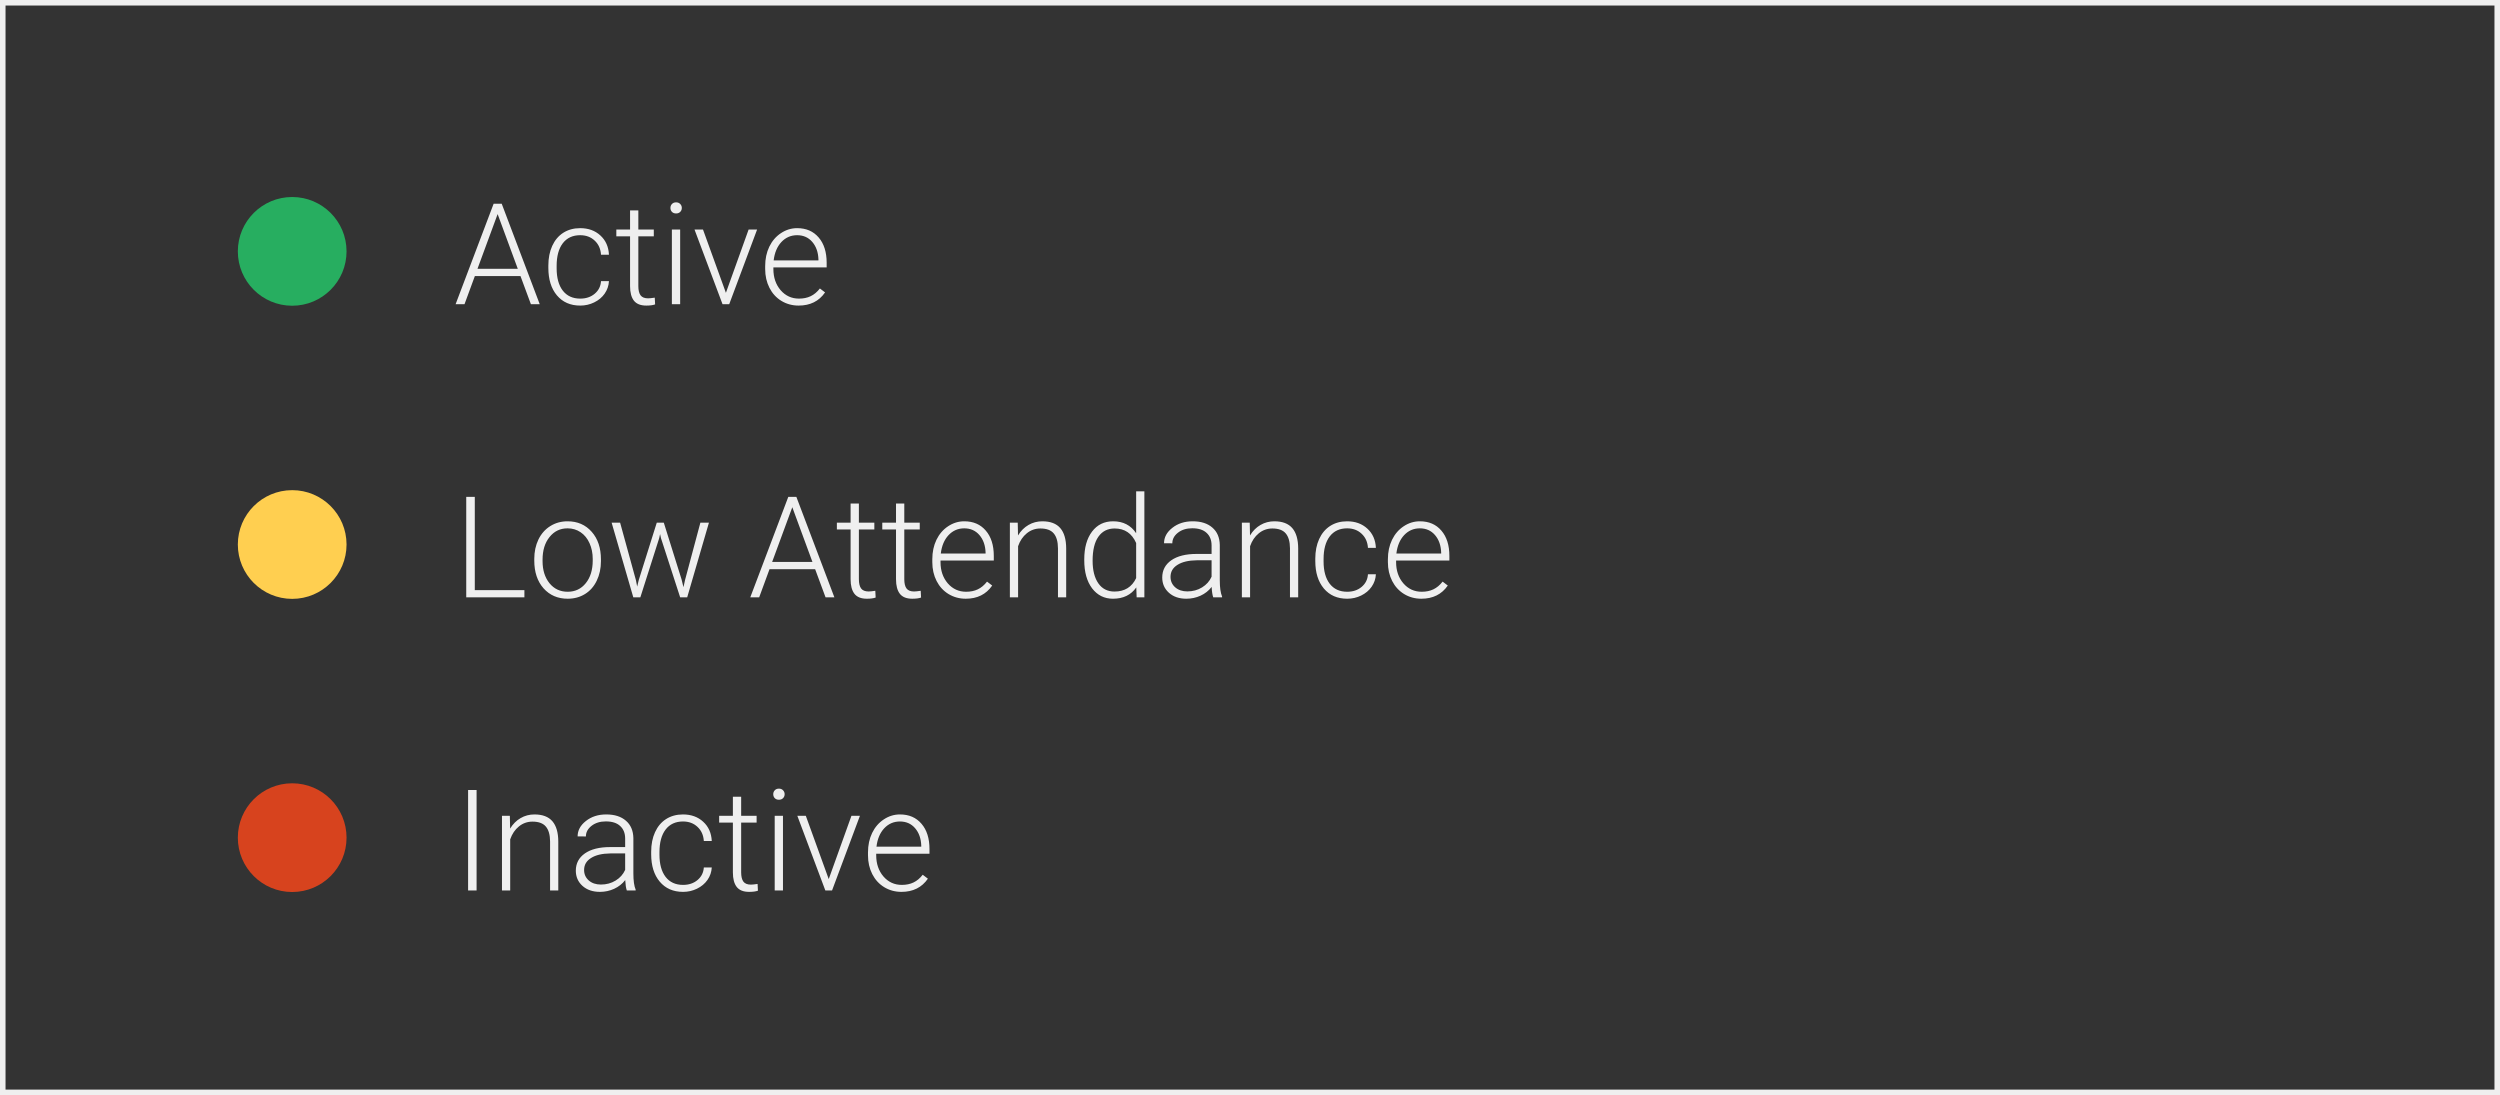 <svg width="452" height="198" viewBox="0 0 452 198" fill="none" xmlns="http://www.w3.org/2000/svg">
<rect x="0" y="0" width="452" height="198" fill="#333333" stroke="none"/>
<path d="M94.102 49.91H85.855L83.984 55H82.374L89.249 36.834H90.709L97.583 55H95.986L94.102 49.91ZM86.329 48.6H93.616L89.972 38.706L86.329 48.6ZM104.907 53.989C105.946 53.989 106.816 53.698 107.514 53.116C108.221 52.526 108.604 51.764 108.662 50.833H110.097C110.055 51.656 109.797 52.409 109.323 53.091C108.849 53.765 108.217 54.293 107.427 54.676C106.645 55.058 105.805 55.249 104.907 55.249C103.135 55.249 101.729 54.634 100.69 53.403C99.658 52.172 99.143 50.517 99.143 48.437V47.988C99.143 46.657 99.376 45.48 99.841 44.457C100.307 43.434 100.972 42.644 101.838 42.087C102.711 41.53 103.73 41.251 104.894 41.251C106.375 41.251 107.593 41.692 108.55 42.574C109.515 43.455 110.03 44.615 110.097 46.054H108.662C108.596 44.998 108.213 44.145 107.514 43.497C106.824 42.848 105.951 42.524 104.894 42.524C103.547 42.524 102.499 43.01 101.75 43.983C101.01 44.956 100.64 46.321 100.64 48.076V48.512C100.64 50.234 101.01 51.577 101.75 52.542C102.499 53.507 103.551 53.989 104.907 53.989ZM115.412 38.044V41.501H118.207V42.723H115.412V51.719C115.412 52.467 115.545 53.025 115.811 53.391C116.086 53.757 116.539 53.94 117.171 53.94C117.421 53.94 117.824 53.898 118.381 53.815L118.444 55.037C118.053 55.179 117.52 55.249 116.847 55.249C115.824 55.249 115.079 54.954 114.613 54.364C114.148 53.765 113.915 52.887 113.915 51.731V42.723H111.432V41.501H113.915V38.044H115.412ZM122.973 55H121.475V41.501H122.973V55ZM121.213 37.595C121.213 37.313 121.305 37.075 121.488 36.884C121.671 36.685 121.92 36.585 122.236 36.585C122.553 36.585 122.802 36.685 122.985 36.884C123.176 37.075 123.272 37.313 123.272 37.595C123.272 37.878 123.176 38.115 122.985 38.306C122.802 38.498 122.553 38.593 122.236 38.593C121.92 38.593 121.671 38.498 121.488 38.306C121.305 38.115 121.213 37.878 121.213 37.595ZM131.244 52.941L135.349 41.501H136.884L131.843 55H130.633L125.568 41.501H127.102L131.244 52.941ZM144.395 55.249C143.247 55.249 142.207 54.967 141.276 54.401C140.352 53.836 139.633 53.05 139.117 52.043C138.601 51.028 138.344 49.893 138.344 48.637V48.1C138.344 46.803 138.593 45.634 139.092 44.595C139.6 43.555 140.302 42.74 141.201 42.149C142.099 41.55 143.072 41.251 144.12 41.251C145.759 41.251 147.056 41.812 148.013 42.935C148.978 44.05 149.46 45.576 149.46 47.514V48.35H139.828V48.637C139.828 50.167 140.265 51.444 141.138 52.467C142.02 53.482 143.126 53.989 144.457 53.989C145.256 53.989 145.958 53.844 146.566 53.553C147.181 53.262 147.738 52.796 148.237 52.155L149.173 52.867C148.075 54.455 146.482 55.249 144.395 55.249ZM144.12 42.524C142.997 42.524 142.049 42.935 141.276 43.759C140.51 44.582 140.045 45.688 139.878 47.078H147.975V46.915C147.934 45.618 147.564 44.561 146.865 43.746C146.166 42.931 145.251 42.524 144.12 42.524Z" fill="#EFEFEF"/>
<circle cx="52.828" cy="45.448" r="9.828" fill="#27AE60"/>
<path d="M85.843 106.702H94.813V108H84.296V89.834H85.843V106.702ZM96.597 101.051C96.597 99.753 96.847 98.585 97.346 97.545C97.853 96.505 98.564 95.698 99.48 95.124C100.403 94.542 101.447 94.251 102.611 94.251C104.408 94.251 105.863 94.883 106.978 96.147C108.092 97.403 108.65 99.071 108.65 101.15V101.462C108.65 102.768 108.396 103.945 107.889 104.993C107.39 106.033 106.683 106.836 105.768 107.401C104.853 107.967 103.809 108.25 102.636 108.25C100.848 108.25 99.392 107.622 98.269 106.366C97.155 105.101 96.597 103.429 96.597 101.35V101.051ZM98.095 101.462C98.095 103.076 98.51 104.403 99.342 105.442C100.182 106.474 101.28 106.989 102.636 106.989C103.983 106.989 105.073 106.474 105.905 105.442C106.745 104.403 107.165 103.034 107.165 101.338V101.051C107.165 100.019 106.974 99.075 106.591 98.219C106.208 97.362 105.672 96.701 104.982 96.235C104.291 95.761 103.501 95.524 102.611 95.524C101.28 95.524 100.195 96.048 99.355 97.096C98.515 98.135 98.095 99.499 98.095 101.188V101.462ZM114.975 104.893L115.2 106.054L115.499 104.831L118.743 94.501H120.016L123.222 104.744L123.571 106.166L123.858 104.856L126.628 94.501H128.175L124.245 108H122.973L119.504 97.295L119.342 96.559L119.18 97.308L115.774 108H114.501L110.584 94.501H112.118L114.975 104.893ZM147.377 102.91H139.13L137.258 108H135.649L142.523 89.834H143.983L150.857 108H149.26L147.377 102.91ZM139.604 101.6H146.89L143.247 91.706L139.604 101.6ZM155.287 91.044V94.501H158.081V95.723H155.287V104.719C155.287 105.467 155.42 106.025 155.686 106.391C155.96 106.757 156.414 106.94 157.046 106.94C157.295 106.94 157.699 106.898 158.256 106.815L158.318 108.037C157.927 108.179 157.395 108.25 156.721 108.25C155.698 108.25 154.954 107.954 154.488 107.364C154.022 106.765 153.789 105.887 153.789 104.731V95.723H151.307V94.501H153.789V91.044H155.287ZM163.496 91.044V94.501H166.291V95.723H163.496V104.719C163.496 105.467 163.629 106.025 163.895 106.391C164.17 106.757 164.623 106.94 165.255 106.94C165.505 106.94 165.908 106.898 166.465 106.815L166.528 108.037C166.137 108.179 165.605 108.25 164.931 108.25C163.908 108.25 163.163 107.954 162.698 107.364C162.232 106.765 161.999 105.887 161.999 104.731V95.723H159.516V94.501H161.999V91.044H163.496ZM174.613 108.25C173.465 108.25 172.425 107.967 171.493 107.401C170.57 106.836 169.851 106.05 169.335 105.043C168.819 104.028 168.562 102.893 168.562 101.637V101.101C168.562 99.803 168.811 98.634 169.31 97.595C169.817 96.555 170.52 95.74 171.419 95.149C172.317 94.55 173.29 94.251 174.338 94.251C175.977 94.251 177.274 94.812 178.231 95.935C179.196 97.05 179.678 98.576 179.678 100.514V101.35H170.046V101.637C170.046 103.167 170.483 104.444 171.356 105.467C172.238 106.482 173.344 106.989 174.675 106.989C175.473 106.989 176.176 106.844 176.783 106.553C177.399 106.262 177.956 105.796 178.455 105.155L179.391 105.867C178.293 107.455 176.7 108.25 174.613 108.25ZM174.338 95.524C173.215 95.524 172.267 95.935 171.493 96.759C170.728 97.582 170.262 98.688 170.096 100.077H178.193V99.915C178.152 98.618 177.782 97.561 177.083 96.746C176.384 95.931 175.469 95.524 174.338 95.524ZM184.007 94.501L184.057 96.809C184.565 95.977 185.197 95.345 185.954 94.912C186.711 94.471 187.546 94.251 188.461 94.251C189.909 94.251 190.986 94.659 191.693 95.474C192.4 96.289 192.757 97.511 192.766 99.142V108H191.281V99.129C191.273 97.923 191.015 97.025 190.508 96.434C190.008 95.844 189.206 95.549 188.1 95.549C187.176 95.549 186.357 95.84 185.642 96.422C184.935 96.996 184.411 97.773 184.07 98.755V108H182.585V94.501H184.007ZM196.035 101.125C196.035 99.029 196.5 97.362 197.432 96.122C198.372 94.875 199.644 94.251 201.25 94.251C203.071 94.251 204.46 94.97 205.417 96.409V88.836H206.902V108H205.504L205.442 106.203C204.485 107.567 203.08 108.25 201.225 108.25C199.669 108.25 198.413 107.626 197.457 106.378C196.509 105.122 196.035 103.429 196.035 101.3V101.125ZM197.544 101.387C197.544 103.109 197.889 104.469 198.58 105.467C199.27 106.457 200.243 106.952 201.499 106.952C203.337 106.952 204.643 106.141 205.417 104.519V98.181C204.643 96.426 203.346 95.549 201.524 95.549C200.268 95.549 199.291 96.043 198.592 97.033C197.894 98.015 197.544 99.466 197.544 101.387ZM219.353 108C219.203 107.576 219.108 106.948 219.066 106.116C218.542 106.798 217.873 107.326 217.057 107.701C216.251 108.067 215.394 108.25 214.487 108.25C213.19 108.25 212.138 107.888 211.331 107.164C210.532 106.44 210.133 105.526 210.133 104.419C210.133 103.105 210.678 102.065 211.767 101.3C212.865 100.535 214.392 100.152 216.346 100.152H219.054V98.618C219.054 97.653 218.754 96.896 218.155 96.347C217.565 95.79 216.7 95.511 215.56 95.511C214.521 95.511 213.66 95.777 212.978 96.31C212.296 96.842 211.955 97.482 211.955 98.231L210.457 98.219C210.457 97.145 210.956 96.218 211.955 95.436C212.953 94.646 214.18 94.251 215.635 94.251C217.141 94.251 218.326 94.629 219.191 95.386C220.064 96.135 220.513 97.183 220.538 98.53V104.918C220.538 106.224 220.676 107.202 220.95 107.85V108H219.353ZM214.662 106.927C215.66 106.927 216.55 106.686 217.332 106.203C218.122 105.721 218.696 105.076 219.054 104.27V101.3H216.384C214.895 101.317 213.73 101.591 212.89 102.124C212.05 102.648 211.63 103.371 211.63 104.294C211.63 105.051 211.909 105.679 212.466 106.178C213.032 106.677 213.764 106.927 214.662 106.927ZM225.953 94.501L226.003 96.809C226.51 95.977 227.143 95.345 227.899 94.912C228.656 94.471 229.492 94.251 230.407 94.251C231.854 94.251 232.932 94.659 233.639 95.474C234.346 96.289 234.703 97.511 234.712 99.142V108H233.227V99.129C233.219 97.923 232.961 97.025 232.453 96.434C231.954 95.844 231.152 95.549 230.045 95.549C229.122 95.549 228.303 95.84 227.588 96.422C226.881 96.996 226.356 97.773 226.015 98.755V108H224.531V94.501H225.953ZM243.57 106.989C244.61 106.989 245.479 106.698 246.177 106.116C246.884 105.526 247.267 104.764 247.325 103.833H248.76C248.718 104.656 248.461 105.409 247.986 106.091C247.512 106.765 246.88 107.293 246.09 107.676C245.308 108.058 244.468 108.25 243.57 108.25C241.798 108.25 240.392 107.634 239.353 106.403C238.321 105.172 237.806 103.517 237.806 101.437V100.988C237.806 99.657 238.039 98.481 238.504 97.457C238.97 96.434 239.636 95.644 240.501 95.087C241.374 94.53 242.393 94.251 243.557 94.251C245.038 94.251 246.256 94.692 247.213 95.573C248.178 96.455 248.693 97.615 248.76 99.054H247.325C247.259 97.998 246.876 97.145 246.177 96.497C245.487 95.848 244.614 95.524 243.557 95.524C242.21 95.524 241.162 96.01 240.413 96.983C239.673 97.957 239.303 99.321 239.303 101.076V101.512C239.303 103.234 239.673 104.577 240.413 105.542C241.162 106.507 242.214 106.989 243.57 106.989ZM256.982 108.25C255.834 108.25 254.794 107.967 253.863 107.401C252.94 106.836 252.22 106.05 251.704 105.043C251.189 104.028 250.931 102.893 250.931 101.637V101.101C250.931 99.803 251.18 98.634 251.68 97.595C252.187 96.555 252.89 95.74 253.788 95.149C254.686 94.55 255.659 94.251 256.708 94.251C258.346 94.251 259.644 94.812 260.6 95.935C261.565 97.05 262.047 98.576 262.047 100.514V101.35H252.416V101.637C252.416 103.167 252.852 104.444 253.726 105.467C254.607 106.482 255.714 106.989 257.044 106.989C257.843 106.989 258.546 106.844 259.153 106.553C259.768 106.262 260.326 105.796 260.825 105.155L261.76 105.867C260.663 107.455 259.07 108.25 256.982 108.25ZM256.708 95.524C255.585 95.524 254.636 95.935 253.863 96.759C253.098 97.582 252.632 98.688 252.466 100.077H260.563V99.915C260.521 98.618 260.151 97.561 259.452 96.746C258.754 95.931 257.839 95.524 256.708 95.524Z" fill="#EFEFEF"/>
<circle cx="52.828" cy="98.448" r="9.828" fill="#FFCF50"/>
<path d="M86.167 161H84.632V142.834H86.167V161ZM92.181 147.5L92.231 149.809C92.738 148.977 93.37 148.345 94.127 147.912C94.884 147.471 95.72 147.251 96.635 147.251C98.082 147.251 99.159 147.659 99.866 148.474C100.573 149.289 100.931 150.511 100.939 152.142V161H99.454V152.129C99.446 150.923 99.188 150.025 98.681 149.434C98.182 148.844 97.379 148.549 96.273 148.549C95.35 148.549 94.531 148.84 93.815 149.422C93.108 149.996 92.584 150.773 92.243 151.755V161H90.758V147.5H92.181ZM113.328 161C113.179 160.576 113.083 159.948 113.041 159.116C112.517 159.798 111.848 160.326 111.033 160.701C110.226 161.067 109.369 161.25 108.463 161.25C107.165 161.25 106.113 160.888 105.306 160.164C104.507 159.44 104.108 158.526 104.108 157.419C104.108 156.105 104.653 155.065 105.743 154.3C106.841 153.535 108.367 153.152 110.322 153.152H113.029V151.618C113.029 150.653 112.729 149.896 112.131 149.347C111.54 148.79 110.675 148.511 109.535 148.511C108.496 148.511 107.635 148.777 106.953 149.31C106.271 149.842 105.93 150.482 105.93 151.231L104.433 151.218C104.433 150.146 104.932 149.218 105.93 148.436C106.928 147.646 108.155 147.251 109.61 147.251C111.116 147.251 112.301 147.629 113.166 148.386C114.039 149.135 114.489 150.183 114.514 151.53V157.918C114.514 159.224 114.651 160.202 114.925 160.85V161H113.328ZM108.637 159.927C109.635 159.927 110.525 159.686 111.307 159.203C112.097 158.721 112.671 158.076 113.029 157.27V154.3H110.359C108.87 154.317 107.706 154.591 106.866 155.124C106.025 155.648 105.605 156.371 105.605 157.294C105.605 158.051 105.884 158.679 106.441 159.178C107.007 159.677 107.739 159.927 108.637 159.927ZM123.497 159.989C124.536 159.989 125.406 159.698 126.104 159.116C126.811 158.526 127.194 157.764 127.252 156.833H128.687C128.645 157.656 128.387 158.409 127.913 159.091C127.439 159.765 126.807 160.293 126.017 160.676C125.235 161.058 124.395 161.25 123.497 161.25C121.725 161.25 120.319 160.634 119.28 159.403C118.248 158.172 117.733 156.517 117.733 154.437V153.988C117.733 152.657 117.965 151.48 118.431 150.457C118.897 149.434 119.562 148.644 120.427 148.087C121.301 147.53 122.32 147.251 123.484 147.251C124.965 147.251 126.183 147.692 127.14 148.573C128.105 149.455 128.62 150.615 128.687 152.054H127.252C127.185 150.998 126.803 150.146 126.104 149.497C125.414 148.848 124.54 148.524 123.484 148.524C122.137 148.524 121.089 149.01 120.34 149.983C119.6 150.956 119.23 152.321 119.23 154.076V154.512C119.23 156.234 119.6 157.577 120.34 158.542C121.089 159.507 122.141 159.989 123.497 159.989ZM134.002 144.045V147.5H136.796V148.723H134.002V157.719C134.002 158.467 134.135 159.025 134.401 159.391C134.676 159.757 135.129 159.94 135.761 159.94C136.01 159.94 136.414 159.898 136.971 159.815L137.034 161.037C136.643 161.179 136.11 161.25 135.437 161.25C134.413 161.25 133.669 160.954 133.203 160.364C132.737 159.765 132.505 158.887 132.505 157.731V148.723H130.022V147.5H132.505V144.045H134.002ZM141.562 161H140.065V147.5H141.562V161ZM139.803 143.595C139.803 143.313 139.895 143.076 140.078 142.884C140.261 142.685 140.51 142.585 140.826 142.585C141.142 142.585 141.392 142.685 141.575 142.884C141.766 143.076 141.862 143.313 141.862 143.595C141.862 143.878 141.766 144.115 141.575 144.307C141.392 144.498 141.142 144.593 140.826 144.593C140.51 144.593 140.261 144.498 140.078 144.307C139.895 144.115 139.803 143.878 139.803 143.595ZM149.834 158.941L153.939 147.5H155.474L150.433 161H149.223L144.158 147.5H145.692L149.834 158.941ZM162.985 161.25C161.837 161.25 160.797 160.967 159.865 160.401C158.942 159.836 158.223 159.05 157.707 158.043C157.191 157.028 156.933 155.893 156.933 154.637V154.101C156.933 152.803 157.183 151.634 157.682 150.595C158.189 149.555 158.892 148.74 159.791 148.149C160.689 147.55 161.662 147.251 162.71 147.251C164.349 147.251 165.646 147.812 166.603 148.935C167.568 150.05 168.05 151.576 168.05 153.514V154.35H158.418V154.637C158.418 156.167 158.855 157.444 159.728 158.467C160.61 159.482 161.716 159.989 163.047 159.989C163.845 159.989 164.548 159.844 165.155 159.553C165.771 159.262 166.328 158.796 166.827 158.155L167.763 158.867C166.665 160.455 165.072 161.25 162.985 161.25ZM162.71 148.524C161.587 148.524 160.639 148.935 159.865 149.759C159.1 150.582 158.634 151.688 158.468 153.077H166.565V152.915C166.524 151.618 166.154 150.561 165.455 149.746C164.756 148.931 163.841 148.524 162.71 148.524Z" fill="#EFEFEF"/>
<circle cx="52.828" cy="151.448" r="9.828" fill="#D7431E"/>
<rect x="0.5" y="0.5" width="451" height="197" stroke="#EFEFEF"/>
</svg>
